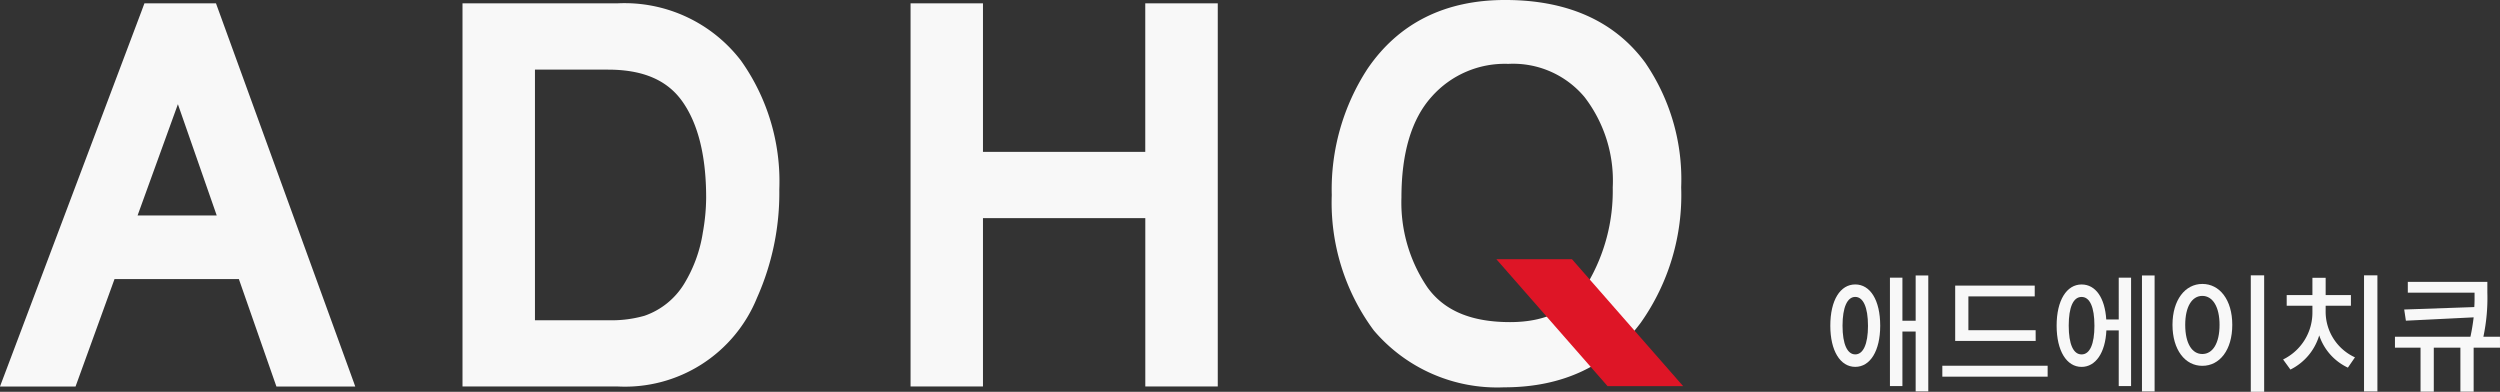 <svg xmlns="http://www.w3.org/2000/svg" width="198.002" height="31.031" viewBox="0 0 198.002 31.031"><rect x="0" y="0" width="198.002" height="31.031" fill="#333333" stroke="none"/><defs><style>.a{fill:#f8f8f8;}.b{fill:#de1526;}.c{isolation:isolate;}</style></defs><g transform="translate(-709.993 -480.769)"><g transform="translate(709.993 480.769)"><g transform="translate(0 0.262)"><path class="a" d="M727.158,498.057h-6.269l3.194-8.813Zm10.513,12.277s-10.342-28.458-10.346-28.458l-.179-.49-.047-.133h-5.665l-.05.131-.179.484-10.729,28.456-.382,1.009-.1.27h5.983l.047-.132.179-.491,2.86-7.886h9.849l2.751,7.875.176.5.047.135h6.242l-.094-.268Z" transform="translate(-709.993 -481.253)"/></g><g transform="translate(36.631 0.263)"><path class="a" d="M796.642,499.442a11.031,11.031,0,0,1-1.482,4.039A5.963,5.963,0,0,1,792.027,506a9.475,9.475,0,0,1-2.855.354h-5.821V486.506h5.782c2.762,0,4.684.821,5.886,2.512,1.256,1.769,1.891,4.333,1.891,7.623a16.015,16.015,0,0,1-.269,2.8m-6.713-18.188H777.613V511.6h12.281a11.285,11.285,0,0,0,11.043-7.021,20.394,20.394,0,0,0,1.767-8.59,16.508,16.508,0,0,0-3.039-10.2,11.617,11.617,0,0,0-9.737-4.536" transform="translate(-777.613 -481.254)"/></g><g transform="translate(72.117 0.263)"><path class="a" d="M866.5,481.254h-4.791v11.763H848.855V481.254H843.12V511.6h5.735V498.267h12.857V511.6h5.739V481.254H866.5Z" transform="translate(-843.12 -481.254)"/></g><g transform="translate(105.475)"><path class="a" d="M924.965,503.2c-1.257,2.073-3.266,3.08-6.141,3.08-3.07,0-5.212-.9-6.542-2.745a11.943,11.943,0,0,1-2.063-7.116c0-3.531.8-6.213,2.376-7.97a7.729,7.729,0,0,1,6.086-2.621,7.369,7.369,0,0,1,6.035,2.624,10.855,10.855,0,0,1,2.238,7.164,14.387,14.387,0,0,1-1.989,7.585m4.6-17.418c-2.423-3.328-6.167-5.015-11.13-5.015-4.767,0-8.435,1.832-10.9,5.446a17.484,17.484,0,0,0-2.835,10,17,17,0,0,0,3.328,10.722,12.828,12.828,0,0,0,10.33,4.509c4.646,0,8.286-1.722,10.817-5.119a17.518,17.518,0,0,0,3.2-10.722,16.328,16.328,0,0,0-2.816-9.823" transform="translate(-904.699 -480.769)"/></g><g transform="translate(118.512 20.527)"><path class="b" d="M934.753,518.661h-5.988l8.808,10.054h5.985Z" transform="translate(-928.766 -518.661)"/></g></g><g class="c" transform="translate(854.956 502.574)"><g transform="translate(0 0.011)"><path class="a" d="M981.545,525.021c0,2-.794,3.259-1.976,3.259s-1.976-1.263-1.976-3.259c0-2.037.795-3.269,1.976-3.269S981.545,522.984,981.545,525.021Zm-.968,0c0-1.476-.387-2.281-1.008-2.281s-1.008.8-1.008,2.281.387,2.271,1.008,2.271S980.578,526.5,980.578,525.021Zm4.776-3.981v9.185h-1v-4.746h-1.049V529.8h-.988v-8.585h.988v3.412h1.049V521.04Z" transform="translate(-977.594 -521.04)"/></g><g transform="translate(8.871 0.815)"><path class="a" d="M1002.31,528.869v.865h-8.341v-.865Zm-.948-1.965h-6.375v-4.379h6.3v.855h-5.254v2.678h5.326Z" transform="translate(-993.969 -522.524)"/></g><g transform="translate(17.924 0.011)"><path class="a" d="M1015.6,521.213h.978V529.8h-.978v-4.41h-.978c-.081,1.793-.865,2.892-1.965,2.892-1.181,0-1.976-1.263-1.976-3.269s.795-3.259,1.976-3.259c1.11,0,1.844,1.049,1.955,2.77h.988Zm-1.925,3.8c0-1.477-.367-2.271-1.018-2.271s-1.018.795-1.018,2.271.366,2.281,1.018,2.281S1013.676,526.487,1013.676,525.011Zm4.766-3.971v9.185h-1V521.04Z" transform="translate(-1010.682 -521.04)"/></g><g transform="translate(27.1)"><path class="a" d="M1032.356,524.941c0,2-1,3.248-2.373,3.248-1.354,0-2.362-1.252-2.362-3.248,0-1.976,1.008-3.238,2.362-3.238C1031.358,521.7,1032.356,522.965,1032.356,524.941Zm-3.727,0c0,1.477.54,2.312,1.354,2.312s1.365-.835,1.365-2.312c0-1.436-.55-2.291-1.365-2.291S1028.629,523.5,1028.629,524.941Zm6.252-3.921v9.226h-1.059V521.02Z" transform="translate(-1027.621 -521.02)"/></g><g transform="translate(35.859)"><path class="a" d="M1047.16,523.953a3.975,3.975,0,0,0,2.322,3.564l-.56.815a4.324,4.324,0,0,1-2.271-2.556,4.424,4.424,0,0,1-2.281,2.709l-.58-.8a4.131,4.131,0,0,0,2.322-3.727v-.529h-2.037v-.845h2.037v-1.365h1.049v1.365h2v.845h-2Zm4.1-2.933v9.2H1050.2v-9.2Z" transform="translate(-1043.789 -521.02)"/></g><g transform="translate(44.719 0.519)"><path class="a" d="M1068.465,527.193h-2.087v3.483h-1.049v-3.483h-2.108v3.483h-1.049v-3.483h-2.026v-.866h5.978c.122-.57.2-1.08.255-1.538l-5.367.265-.133-.886,5.55-.193c.03-.407.021-.774.021-1.141h-5.286v-.855h6.3v.846a14.82,14.82,0,0,1-.315,3.5h1.313Z" transform="translate(-1060.145 -521.979)"/></g></g></g></svg>